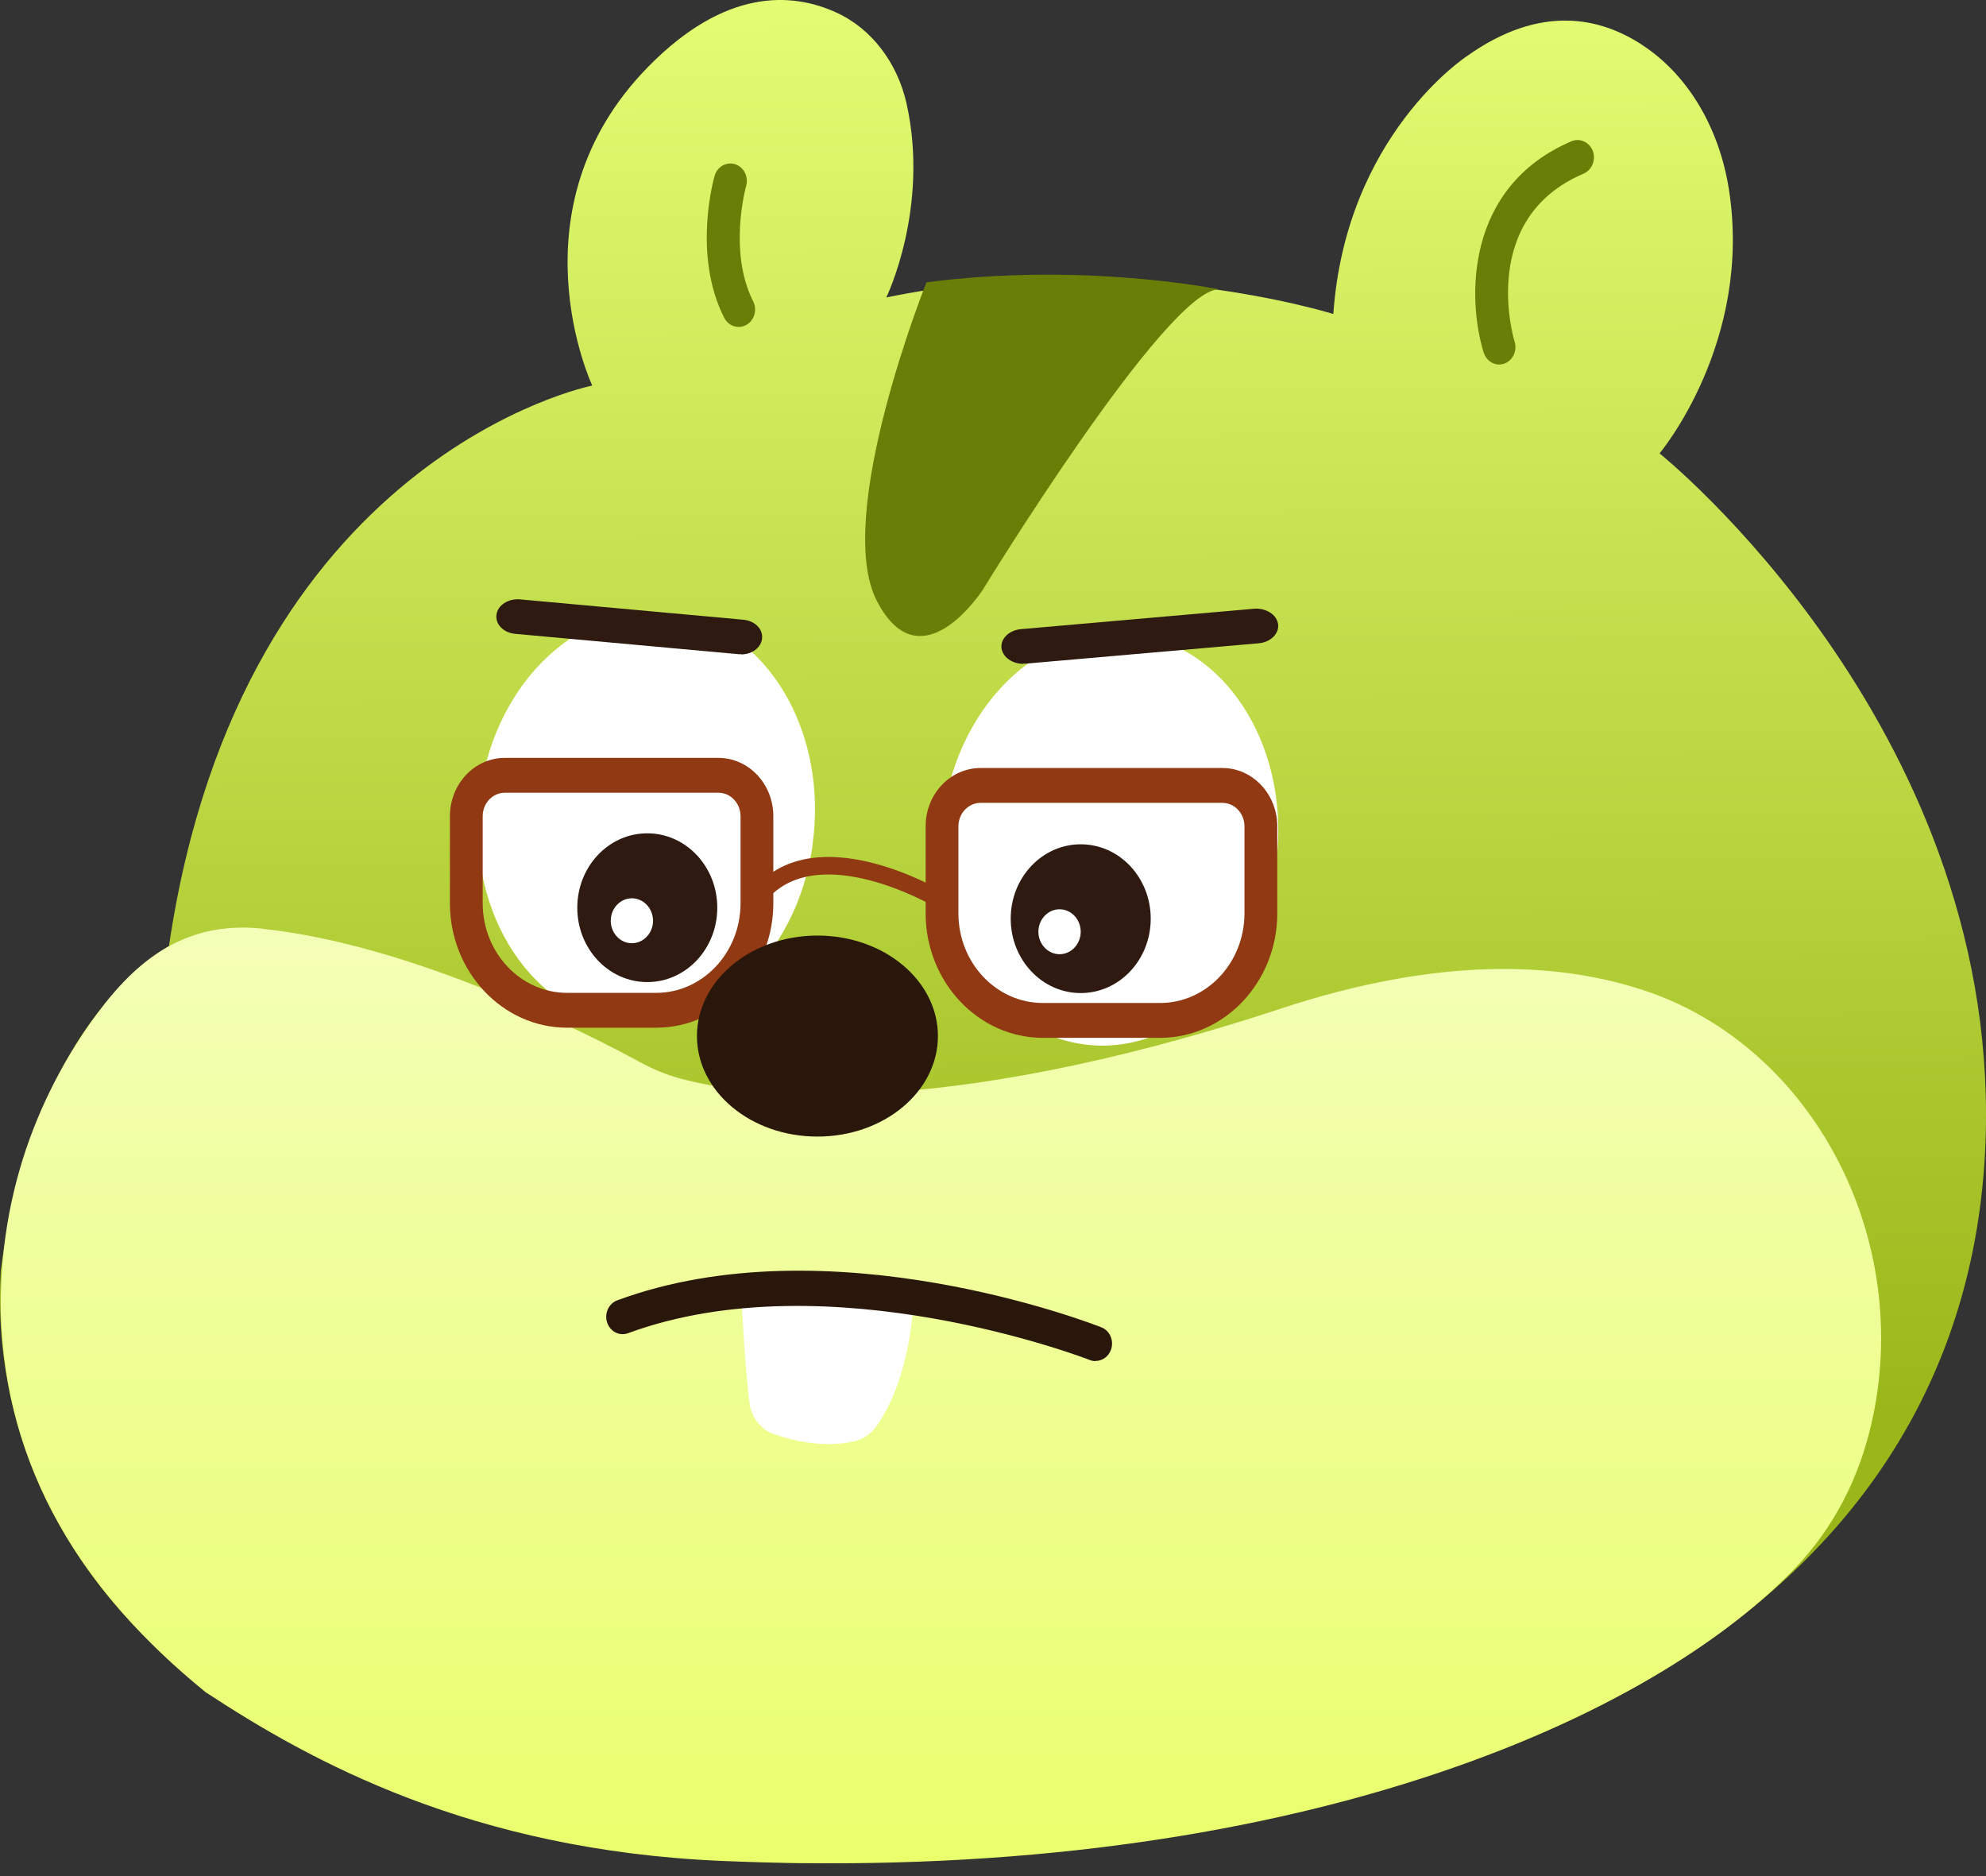 <svg width="72" height="68" viewBox="0 0 72 68" fill="none" xmlns="http://www.w3.org/2000/svg">
<rect x="0" y="0" width="72" height="68" fill="#333333" stroke="none"/>
<path d="M21.464 13.977C21.464 13.977 8.752 16.502 6.125 34.295C6.125 34.295 1.234 36.852 0.027 46.058C-0.329 52.498 2.838 57.84 7.605 61.325C12.341 64.393 19.021 68.043 32.542 67.468C58.893 66.351 71.617 55.939 71.992 41.076C72.366 26.213 60.165 16.433 60.165 16.433C60.165 16.433 63.564 12.398 62.673 6.823C62.334 4.72 61.27 2.782 59.571 1.652C58.055 0.642 55.868 0.118 53.17 2.043C53.17 2.043 48.79 4.904 48.338 11.382C48.338 11.382 40.779 8.995 32.132 10.782C32.132 10.782 33.706 7.549 32.868 3.761C32.542 2.296 31.609 1.033 30.301 0.446C28.726 -0.268 26.307 -0.451 23.485 2.435C18.469 7.562 21.464 13.958 21.464 13.958V13.977Z" fill="url(#paint0_linear_3877_22575)"/>
<path d="M9.512 33.659C7.087 33.406 5.316 34.429 3.765 36.424C1.994 38.704 -0.033 42.435 0.027 47.537C0.181 53.27 3.016 57.734 7.461 61.339C11.271 63.84 17.095 67.066 26.182 67.451C46.02 68.303 59.41 62.633 64.972 56.951C66.547 55.341 67.409 53.478 67.837 51.641C69.406 44.904 65.715 37.908 59.576 35.888C56.438 34.859 52.159 34.669 46.436 36.557C33.777 40.73 26.99 39.72 24.649 39.089C24.149 38.956 23.668 38.748 23.21 38.502C21.434 37.536 15.063 34.246 9.512 33.665V33.659Z" fill="url(#paint1_linear_3877_22575)"/>
<path d="M29.457 30.615C30.033 26.517 27.799 22.773 24.477 22.249C21.148 21.725 17.987 24.617 17.41 28.708C16.834 32.806 19.068 36.55 22.396 37.074C25.724 37.598 28.886 34.706 29.463 30.615H29.457Z" fill="white"/>
<path d="M46.252 31.378C46.829 27.281 44.594 23.537 41.272 23.012C37.944 22.488 34.782 25.38 34.206 29.472C33.629 33.569 35.864 37.314 39.186 37.838C42.514 38.362 45.676 35.47 46.252 31.378Z" fill="white"/>
<path d="M33.588 10.233C33.588 10.233 30.194 18.713 31.793 21.788C33.391 24.863 35.638 21.365 35.638 21.365C35.638 21.365 42.294 10.486 44.19 10.486C44.19 10.486 39.293 9.488 33.593 10.233H33.588Z" fill="#687E07"/>
<path d="M37.1 24.054C37.1 24.054 37.159 24.054 37.189 24.054L45.634 23.316C46.068 23.278 46.383 22.962 46.335 22.621C46.288 22.274 45.889 22.027 45.456 22.065L37.011 22.804C36.577 22.842 36.262 23.158 36.309 23.499C36.357 23.821 36.696 24.061 37.1 24.061V24.054Z" fill="#2E1A10"/>
<path d="M39.18 35.994C40.583 35.994 41.718 34.788 41.718 33.298C41.718 31.808 40.583 30.602 39.18 30.602C37.778 30.602 36.642 31.808 36.642 33.298C36.642 34.788 37.778 35.994 39.18 35.994Z" fill="#2E1A10"/>
<path d="M38.413 34.586C38.835 34.586 39.18 34.22 39.18 33.772C39.18 33.323 38.835 32.957 38.413 32.957C37.991 32.957 37.646 33.323 37.646 33.772C37.646 34.22 37.991 34.586 38.413 34.586Z" fill="white"/>
<path d="M26.872 23.719C27.258 23.719 27.585 23.479 27.626 23.157C27.674 22.809 27.371 22.5 26.949 22.462L18.843 21.724C18.427 21.692 18.046 21.932 17.999 22.279C17.951 22.626 18.254 22.936 18.676 22.974L26.782 23.712C26.782 23.712 26.842 23.712 26.866 23.712L26.872 23.719Z" fill="#2E1A10"/>
<path d="M26.004 32.9C26.004 34.39 24.869 35.596 23.466 35.596C22.064 35.596 20.929 34.39 20.929 32.9C20.929 31.41 22.064 30.204 23.466 30.204C24.869 30.204 26.004 31.41 26.004 32.9Z" fill="#2E1A10"/>
<path d="M22.908 34.188C23.33 34.188 23.675 33.821 23.675 33.373C23.675 32.925 23.33 32.559 22.908 32.559C22.486 32.559 22.142 32.925 22.142 33.373C22.142 33.821 22.486 34.188 22.908 34.188Z" fill="white"/>
<path d="M54.346 13.213C54.406 13.213 54.471 13.2 54.531 13.182C54.84 13.074 55.012 12.721 54.911 12.386C54.851 12.197 53.615 7.909 57.413 6.293C57.716 6.161 57.864 5.794 57.746 5.472C57.621 5.15 57.276 4.992 56.973 5.119C53.104 6.773 53.193 10.852 53.788 12.777C53.871 13.043 54.103 13.213 54.352 13.213H54.346Z" fill="#687E07"/>
<path d="M26.782 11.849C26.878 11.849 26.973 11.824 27.062 11.774C27.353 11.609 27.46 11.224 27.305 10.921C26.39 9.115 27.044 6.767 27.05 6.741C27.145 6.407 26.967 6.053 26.652 5.952C26.337 5.851 26.004 6.04 25.909 6.369C25.873 6.482 25.101 9.242 26.253 11.515C26.36 11.729 26.568 11.849 26.776 11.849H26.782Z" fill="#687E07"/>
<path d="M20.56 37.25H23.787C26.128 37.25 28.036 35.223 28.036 32.736V29.585C28.036 28.417 27.145 27.47 26.045 27.47H18.301C17.202 27.47 16.311 28.417 16.311 29.585V32.736C16.311 35.223 18.218 37.25 20.56 37.25ZM26.045 28.733C26.491 28.733 26.848 29.118 26.848 29.585V32.736C26.848 34.529 25.475 35.987 23.787 35.987H20.56C18.872 35.987 17.499 34.529 17.499 32.736V29.585C17.499 29.111 17.862 28.733 18.301 28.733H26.045Z" fill="#903912"/>
<path d="M37.807 37.617H42.056C44.398 37.617 46.306 35.59 46.306 33.103V29.952C46.306 28.784 45.414 27.837 44.315 27.837H35.549C34.449 27.837 33.558 28.784 33.558 29.952V33.103C33.558 35.59 35.466 37.617 37.807 37.617ZM44.315 29.1C44.761 29.1 45.117 29.485 45.117 29.952V33.103C45.117 34.896 43.744 36.354 42.056 36.354H37.807C36.119 36.354 34.746 34.896 34.746 33.103V29.952C34.746 29.479 35.109 29.1 35.549 29.1H44.315Z" fill="#903912"/>
<path d="M33.831 32.837L34.116 32.282C33.932 32.175 29.605 29.681 27.401 32.143L27.828 32.579C29.718 30.463 33.783 32.812 33.825 32.831L33.831 32.837Z" fill="#903912"/>
<path d="M29.635 41.196C32.048 41.196 34.003 39.567 34.003 37.553C34.003 35.539 32.048 33.91 29.635 33.91C27.222 33.91 25.267 35.539 25.267 37.553C25.267 39.567 27.222 41.196 29.635 41.196Z" fill="#2A170C"/>
<path d="M26.854 46.317C26.854 46.317 26.967 49.329 27.175 50.863C27.246 51.387 27.591 51.823 28.073 51.987C28.774 52.227 29.897 52.492 30.973 52.239C31.282 52.17 31.555 51.987 31.751 51.722C32.227 51.078 33.053 49.543 33.154 46.601L26.854 46.31V46.317Z" fill="white"/>
<path d="M39.72 49.328C39.964 49.328 40.19 49.17 40.279 48.918C40.392 48.589 40.237 48.229 39.928 48.109C39.53 47.952 30.057 44.296 22.379 47.131C22.07 47.244 21.903 47.604 22.01 47.933C22.117 48.261 22.456 48.438 22.765 48.324C30.051 45.641 39.423 49.258 39.512 49.296C39.578 49.322 39.649 49.334 39.72 49.334V49.328Z" fill="#2A170C"/>
<defs>
<linearGradient id="paint0_linear_3877_22575" x1="35.757" y1="-0.034" x2="36.079" y2="51.317" gradientUnits="userSpaceOnUse">
<stop stop-color="#E3FD73"/>
<stop offset="1" stop-color="#9AB71A"/>
</linearGradient>
<linearGradient id="paint1_linear_3877_22575" x1="34.11" y1="33.621" x2="34.11" y2="78.589" gradientUnits="userSpaceOnUse">
<stop stop-color="#F4FFB7"/>
<stop offset="1" stop-color="#E5FF53"/>
</linearGradient>
</defs>
</svg>
